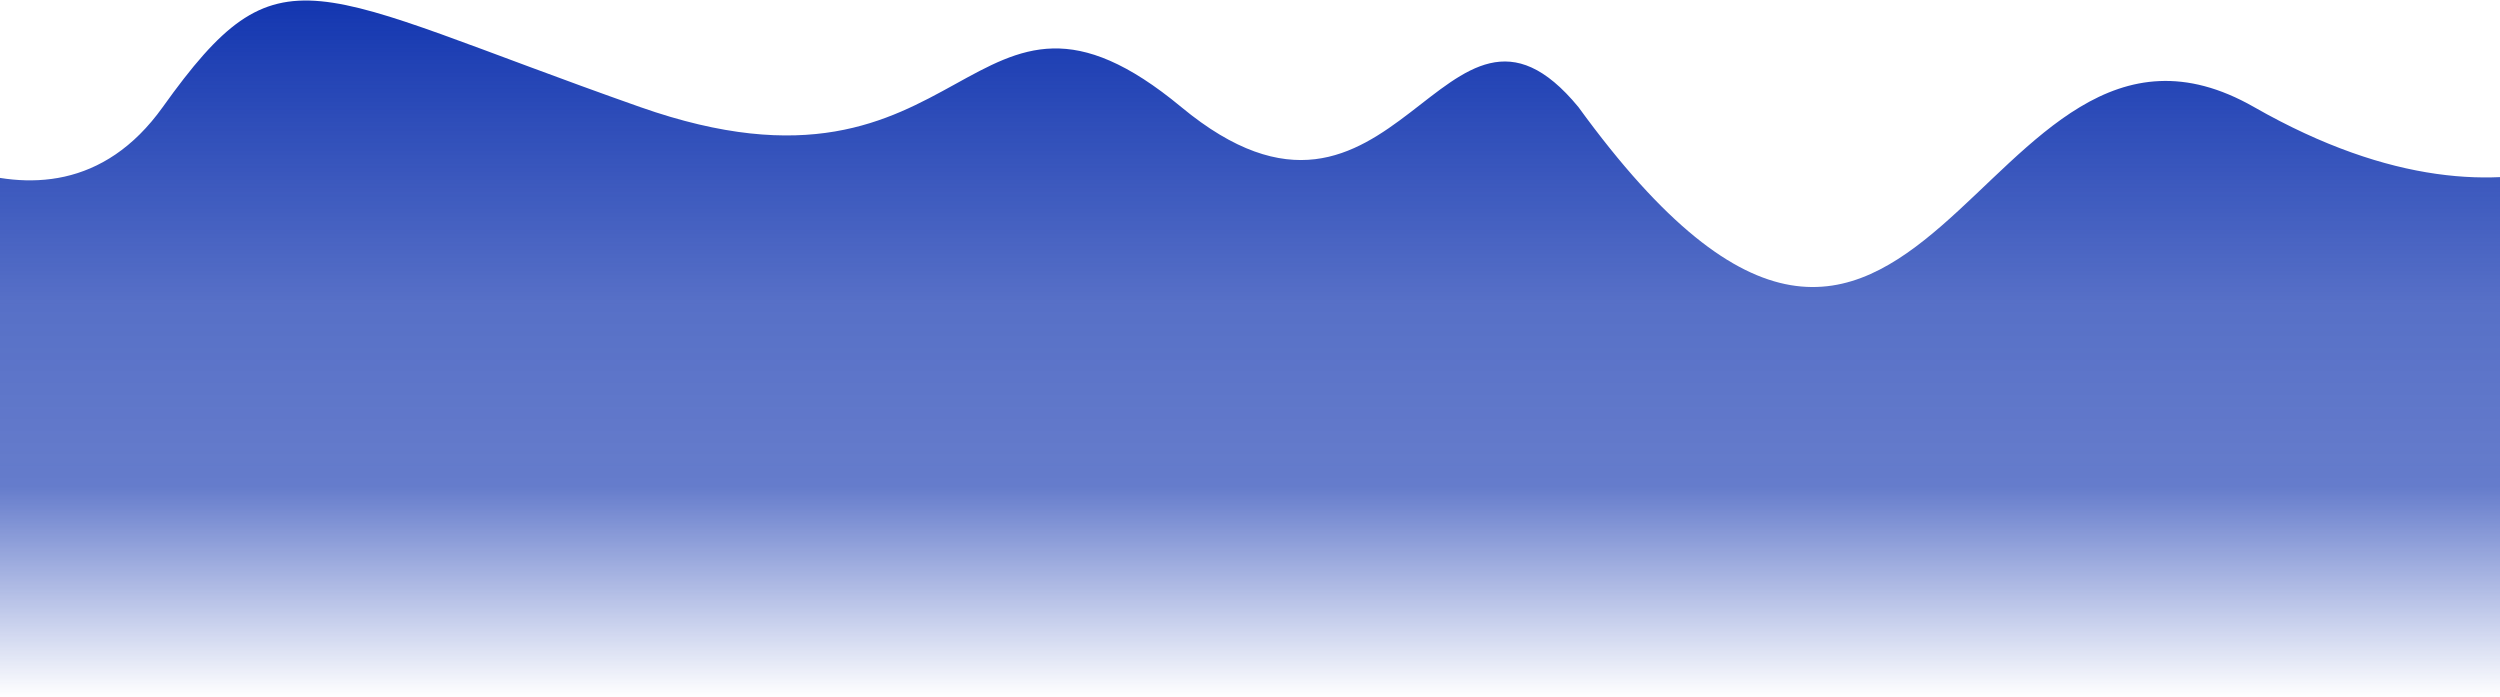 <svg width="1728" height="482" viewBox="0 0 1728 482" fill="none" xmlns="http://www.w3.org/2000/svg">
<path d="M-102 74.001C-102 74.001 31 188.001 112.5 74.001C194 -40 212.5 -7 442.5 74.001C672.5 155.001 668 -48.999 816.5 74.001C965 197 998.127 -38.754 1091 74.001C1329.41 402.213 1366.34 -35.46 1558 74.001C1749.66 183.461 1847 74.001 1847 74.001V482.001H-102V74.001Z" fill="url(#paint0_linear_35_24)"/>
<defs>
<linearGradient id="paint0_linear_35_24" x1="872.5" y1="0.359" x2="872.5" y2="482.001" gradientUnits="userSpaceOnUse">
<stop stop-color="#1336B0"/>
<stop offset="0.438" stop-color="#1336B0" stop-opacity="0.71"/>
<stop offset="0.698" stop-color="#1336B0" stop-opacity="0.65"/>
<stop offset="1" stop-color="#1336B0" stop-opacity="0"/>
</linearGradient>
</defs>
</svg>
